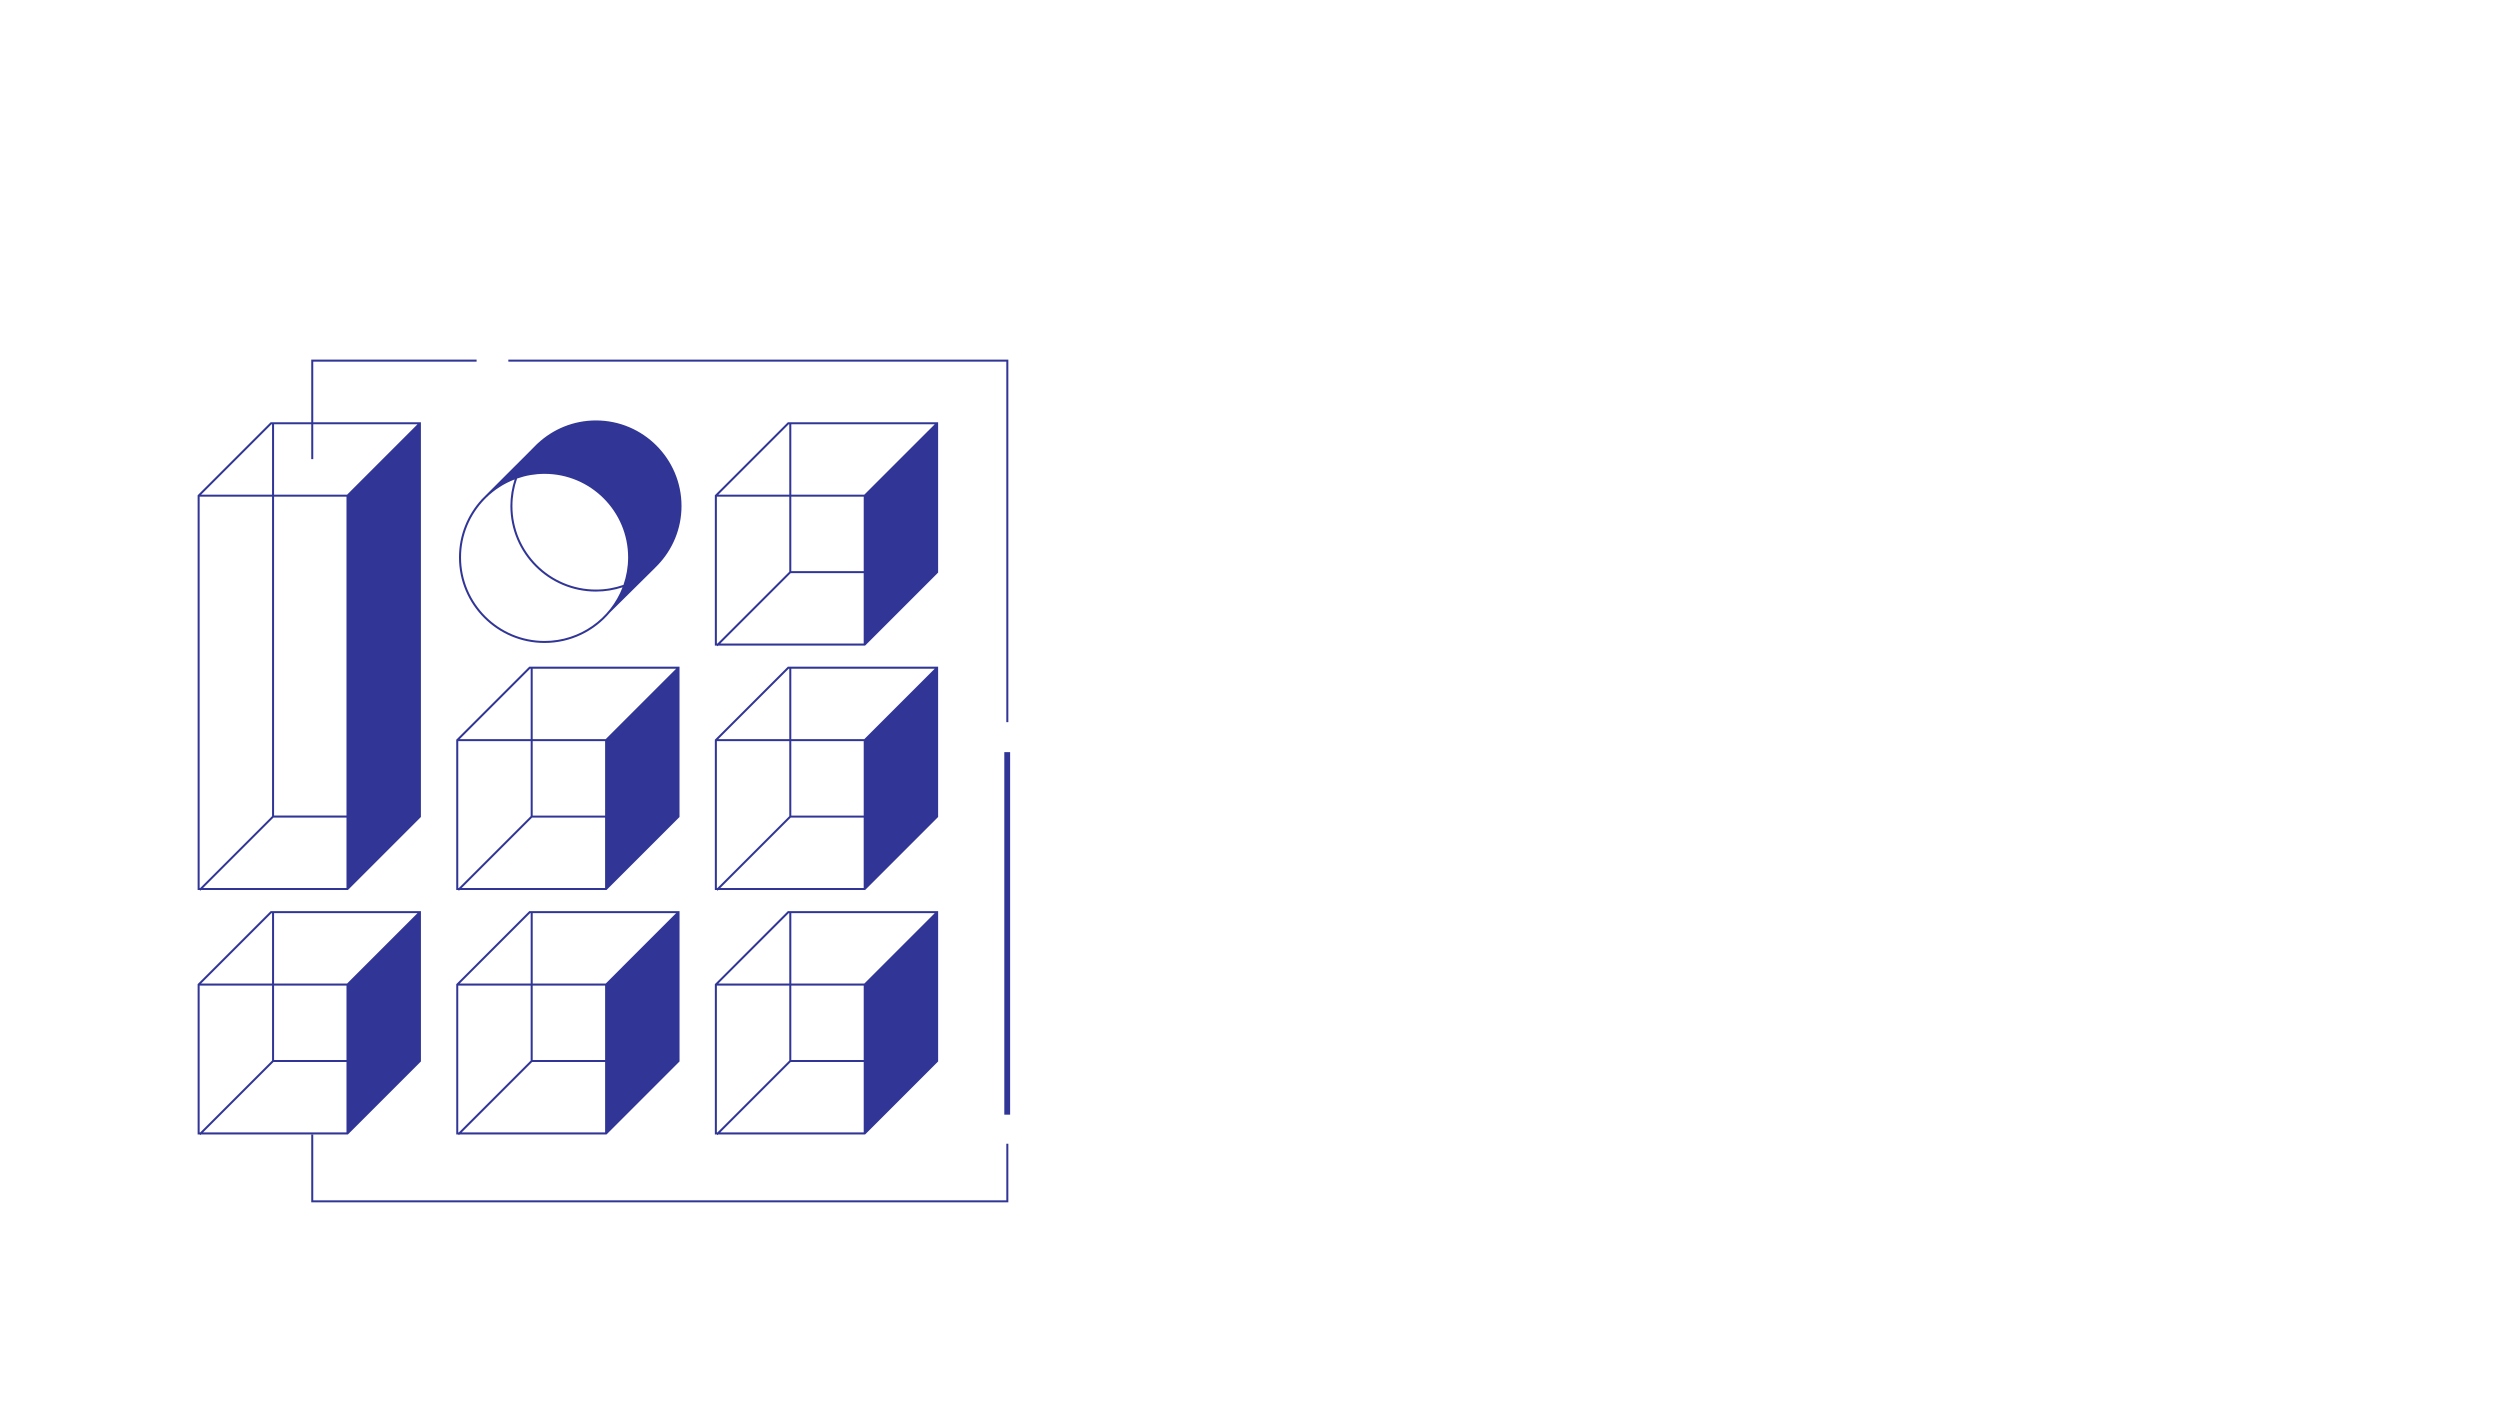 <svg xmlns="http://www.w3.org/2000/svg" xmlns:xlink="http://www.w3.org/1999/xlink" width="1920" zoomAndPan="magnify" viewBox="0 0 1440 810" height="1080" preserveAspectRatio="xMidYMid meet" version="1.0"><defs><clipPath id="5e2b564a04"><path d="M 179 653 L 581 653 L 581 692.969 L 179 692.969 Z M 179 653 " clip-rule="nonzero"/></clipPath><clipPath id="8bf8a8f638"><path d="M 578 433 L 581.832 433 L 581.832 643 L 578 643 Z M 578 433 " clip-rule="nonzero"/></clipPath><clipPath id="6db7e55508"><path d="M 113.832 524 L 243 524 L 243 654 L 113.832 654 Z M 113.832 524 " clip-rule="nonzero"/></clipPath><clipPath id="4ae403d73e"><path d="M 113.832 207 L 275 207 L 275 514 L 113.832 514 Z M 113.832 207 " clip-rule="nonzero"/></clipPath></defs><rect x="-144" width="1728" fill="#ffffff" y="-81" height="972" fill-opacity="1"/><rect x="-144" width="1728" fill="#ffffff" y="-81" height="972" fill-opacity="1"/><path fill="#303596" d="M 579.637 415.965 L 580.801 415.965 L 580.801 207.141 L 292.797 207.141 L 292.797 208.305 L 579.637 208.305 Z M 579.637 415.965 " fill-opacity="1" fill-rule="nonzero"/><g clip-path="url(#5e2b564a04)"><path fill="#303596" d="M 579.637 691.398 L 180.438 691.398 L 180.438 653.43 L 179.277 653.43 L 179.277 692.559 L 580.801 692.559 L 580.801 658.785 L 579.637 658.785 Z M 579.637 691.398 " fill-opacity="1" fill-rule="nonzero"/></g><path fill="#303596" d="M 540.367 384.016 L 453.801 384.016 L 411.746 426.074 L 411.746 512.641 L 412.906 512.641 L 413.312 513.047 L 413.719 512.641 L 498.301 512.641 L 540.355 470.582 L 540.355 384.016 Z M 454.289 385.18 L 454.625 385.18 L 454.625 425.727 L 413.742 425.727 Z M 413.254 511.48 L 412.918 511.48 L 412.918 426.898 L 454.625 426.898 L 454.625 470.105 Z M 497.496 511.48 L 414.895 511.48 L 455.441 470.934 L 497.484 470.934 L 497.484 511.48 Z M 497.496 469.77 L 455.789 469.77 L 455.789 426.898 L 497.496 426.898 Z M 497.836 425.738 L 455.789 425.738 L 455.789 385.191 L 538.395 385.191 Z M 497.836 425.738 " fill-opacity="1" fill-rule="nonzero"/><g clip-path="url(#8bf8a8f638)"><path fill="#303596" d="M 578.477 433.219 L 581.961 433.219 L 581.961 642.043 L 578.477 642.043 Z M 578.477 433.219 " fill-opacity="1" fill-rule="nonzero"/></g><g clip-path="url(#6db7e55508)"><path fill="#303596" d="M 155.891 524.816 L 113.832 566.875 L 113.832 653.441 L 114.996 653.441 L 115.402 653.848 L 115.809 653.441 L 200.398 653.441 L 242.457 611.383 L 242.457 524.816 Z M 156.367 525.977 L 156.703 525.977 L 156.703 566.527 L 115.82 566.527 Z M 115.332 652.266 L 114.996 652.266 L 114.996 567.688 L 156.703 567.688 L 156.703 610.895 Z M 199.574 652.266 L 116.969 652.266 L 157.516 611.719 L 199.574 611.719 Z M 199.574 610.559 L 157.863 610.559 L 157.863 567.688 L 199.574 567.688 Z M 199.91 566.527 L 157.863 566.527 L 157.863 525.977 L 240.469 525.977 Z M 199.91 566.527 " fill-opacity="1" fill-rule="nonzero"/></g><g clip-path="url(#4ae403d73e)"><path fill="#303596" d="M 115.402 513.047 L 115.809 512.641 L 200.387 512.641 L 242.445 470.582 L 242.445 243.227 L 180.438 243.227 L 180.438 208.305 L 274.523 208.305 L 274.523 207.141 L 179.277 207.141 L 179.277 243.227 L 155.891 243.227 L 113.832 285.285 L 113.832 512.641 L 114.996 512.641 Z M 157.863 244.391 L 179.277 244.391 L 179.277 264.465 L 180.438 264.465 L 180.438 244.391 L 240.469 244.391 L 199.922 284.938 L 157.863 284.938 Z M 157.863 286.098 L 199.574 286.098 L 199.574 469.758 L 157.863 469.758 Z M 199.574 470.934 L 199.574 511.48 L 116.969 511.48 L 157.516 470.934 Z M 156.367 244.391 L 156.703 244.391 L 156.703 284.938 L 115.82 284.938 Z M 114.996 286.098 L 156.703 286.098 L 156.703 470.105 L 115.332 511.48 L 114.996 511.48 Z M 114.996 286.098 " fill-opacity="1" fill-rule="nonzero"/></g><path fill="#303596" d="M 262.801 566.875 L 262.801 653.441 L 263.961 653.441 L 264.367 653.848 L 264.773 653.441 L 349.355 653.441 L 391.414 611.383 L 391.414 524.816 L 304.848 524.816 Z M 264.289 652.266 L 263.949 652.266 L 263.949 567.688 L 305.66 567.688 L 305.66 610.895 Z M 306.832 525.977 L 389.438 525.977 L 348.891 566.527 L 306.844 566.527 L 306.844 525.977 Z M 306.832 567.688 L 348.543 567.688 L 348.543 610.559 L 306.832 610.559 Z M 348.543 611.719 L 348.543 652.266 L 265.938 652.266 L 306.484 611.719 Z M 305.672 525.977 L 305.672 566.527 L 264.785 566.527 L 305.332 525.977 Z M 305.672 525.977 " fill-opacity="1" fill-rule="nonzero"/><path fill="#303596" d="M 540.367 243.227 L 453.801 243.227 L 411.746 285.285 L 411.746 371.852 L 412.906 371.852 L 413.312 372.258 L 413.719 371.852 L 498.301 371.852 L 540.355 329.793 L 540.355 243.227 Z M 454.289 244.391 L 454.625 244.391 L 454.625 284.938 L 413.742 284.938 Z M 413.254 370.68 L 412.918 370.68 L 412.918 286.098 L 454.625 286.098 L 454.625 329.309 Z M 497.496 370.68 L 414.895 370.68 L 455.441 330.133 L 497.484 330.133 L 497.484 370.68 Z M 497.496 328.969 L 455.789 328.969 L 455.789 286.098 L 497.496 286.098 Z M 497.836 284.938 L 455.789 284.938 L 455.789 244.391 L 538.395 244.391 Z M 497.836 284.938 " fill-opacity="1" fill-rule="nonzero"/><path fill="#303596" d="M 264.379 321.059 C 264.379 348.234 286.488 370.344 313.664 370.344 C 328.777 370.344 342.324 363.5 351.375 352.742 L 376.355 328.027 L 376.496 327.891 C 377.367 327.078 378.191 326.227 378.992 325.355 C 387.395 316.516 392.551 304.582 392.551 291.453 C 392.551 264.281 370.441 242.172 343.266 242.172 C 330.289 242.172 318.473 247.227 309.668 255.449 C 309.551 255.555 309.434 255.648 309.32 255.754 L 308.891 256.184 C 308.516 256.543 308.156 256.914 307.797 257.285 L 304.637 260.469 L 279.355 285.715 C 279.02 286.043 278.695 286.367 278.367 286.703 L 277.254 287.82 L 277.277 287.844 C 269.281 296.625 264.379 308.277 264.379 321.059 Z M 313.676 272.938 C 340.211 272.938 361.797 294.523 361.797 321.059 C 361.797 326.602 360.844 331.934 359.113 336.895 C 354.152 338.625 348.82 339.59 343.277 339.59 C 316.742 339.59 295.156 318.004 295.156 291.465 C 295.156 285.926 296.109 280.594 297.84 275.633 C 302.801 273.887 308.121 272.938 313.676 272.938 Z M 279.16 287.574 L 280.215 286.516 C 284.828 282.043 290.336 278.488 296.434 276.141 C 294.855 280.965 293.984 286.109 293.984 291.465 C 293.984 318.641 316.094 340.75 343.266 340.75 C 348.613 340.75 353.758 339.879 358.59 338.301 C 351.645 356.344 334.137 369.191 313.676 369.191 C 287.141 369.191 265.555 347.605 265.555 321.07 C 265.543 308.059 270.746 296.242 279.16 287.574 Z M 279.16 287.574 " fill-opacity="1" fill-rule="nonzero"/><path fill="#303596" d="M 391.414 384.016 L 304.848 384.016 L 262.789 426.074 L 262.789 512.641 L 263.949 512.641 L 264.355 513.047 L 264.762 512.641 L 349.344 512.641 L 391.402 470.582 L 391.402 384.016 Z M 305.332 385.18 L 305.672 385.18 L 305.672 425.727 L 264.785 425.727 Z M 264.297 511.48 L 263.961 511.48 L 263.961 426.898 L 305.672 426.898 L 305.672 470.105 Z M 348.543 511.48 L 265.938 511.48 L 306.484 470.934 L 348.531 470.934 L 348.531 511.48 Z M 348.543 469.77 L 306.832 469.77 L 306.832 426.898 L 348.543 426.898 Z M 348.879 425.738 L 306.832 425.738 L 306.832 385.191 L 389.438 385.191 Z M 348.879 425.738 " fill-opacity="1" fill-rule="nonzero"/><path fill="#303596" d="M 411.754 566.875 L 411.754 653.441 L 412.918 653.441 L 413.324 653.848 L 413.73 653.441 L 498.312 653.441 L 540.367 611.383 L 540.367 524.816 L 453.801 524.816 Z M 413.254 652.266 L 412.918 652.266 L 412.918 567.688 L 454.625 567.688 L 454.625 610.895 Z M 455.789 525.977 L 538.395 525.977 L 497.848 566.527 L 455.801 566.527 L 455.801 525.977 Z M 455.789 567.688 L 497.496 567.688 L 497.496 610.559 L 455.789 610.559 Z M 497.496 611.719 L 497.496 652.266 L 414.895 652.266 L 455.441 611.719 Z M 454.625 525.977 L 454.625 566.527 L 413.742 566.527 L 454.289 525.977 Z M 454.625 525.977 " fill-opacity="1" fill-rule="nonzero"/></svg>